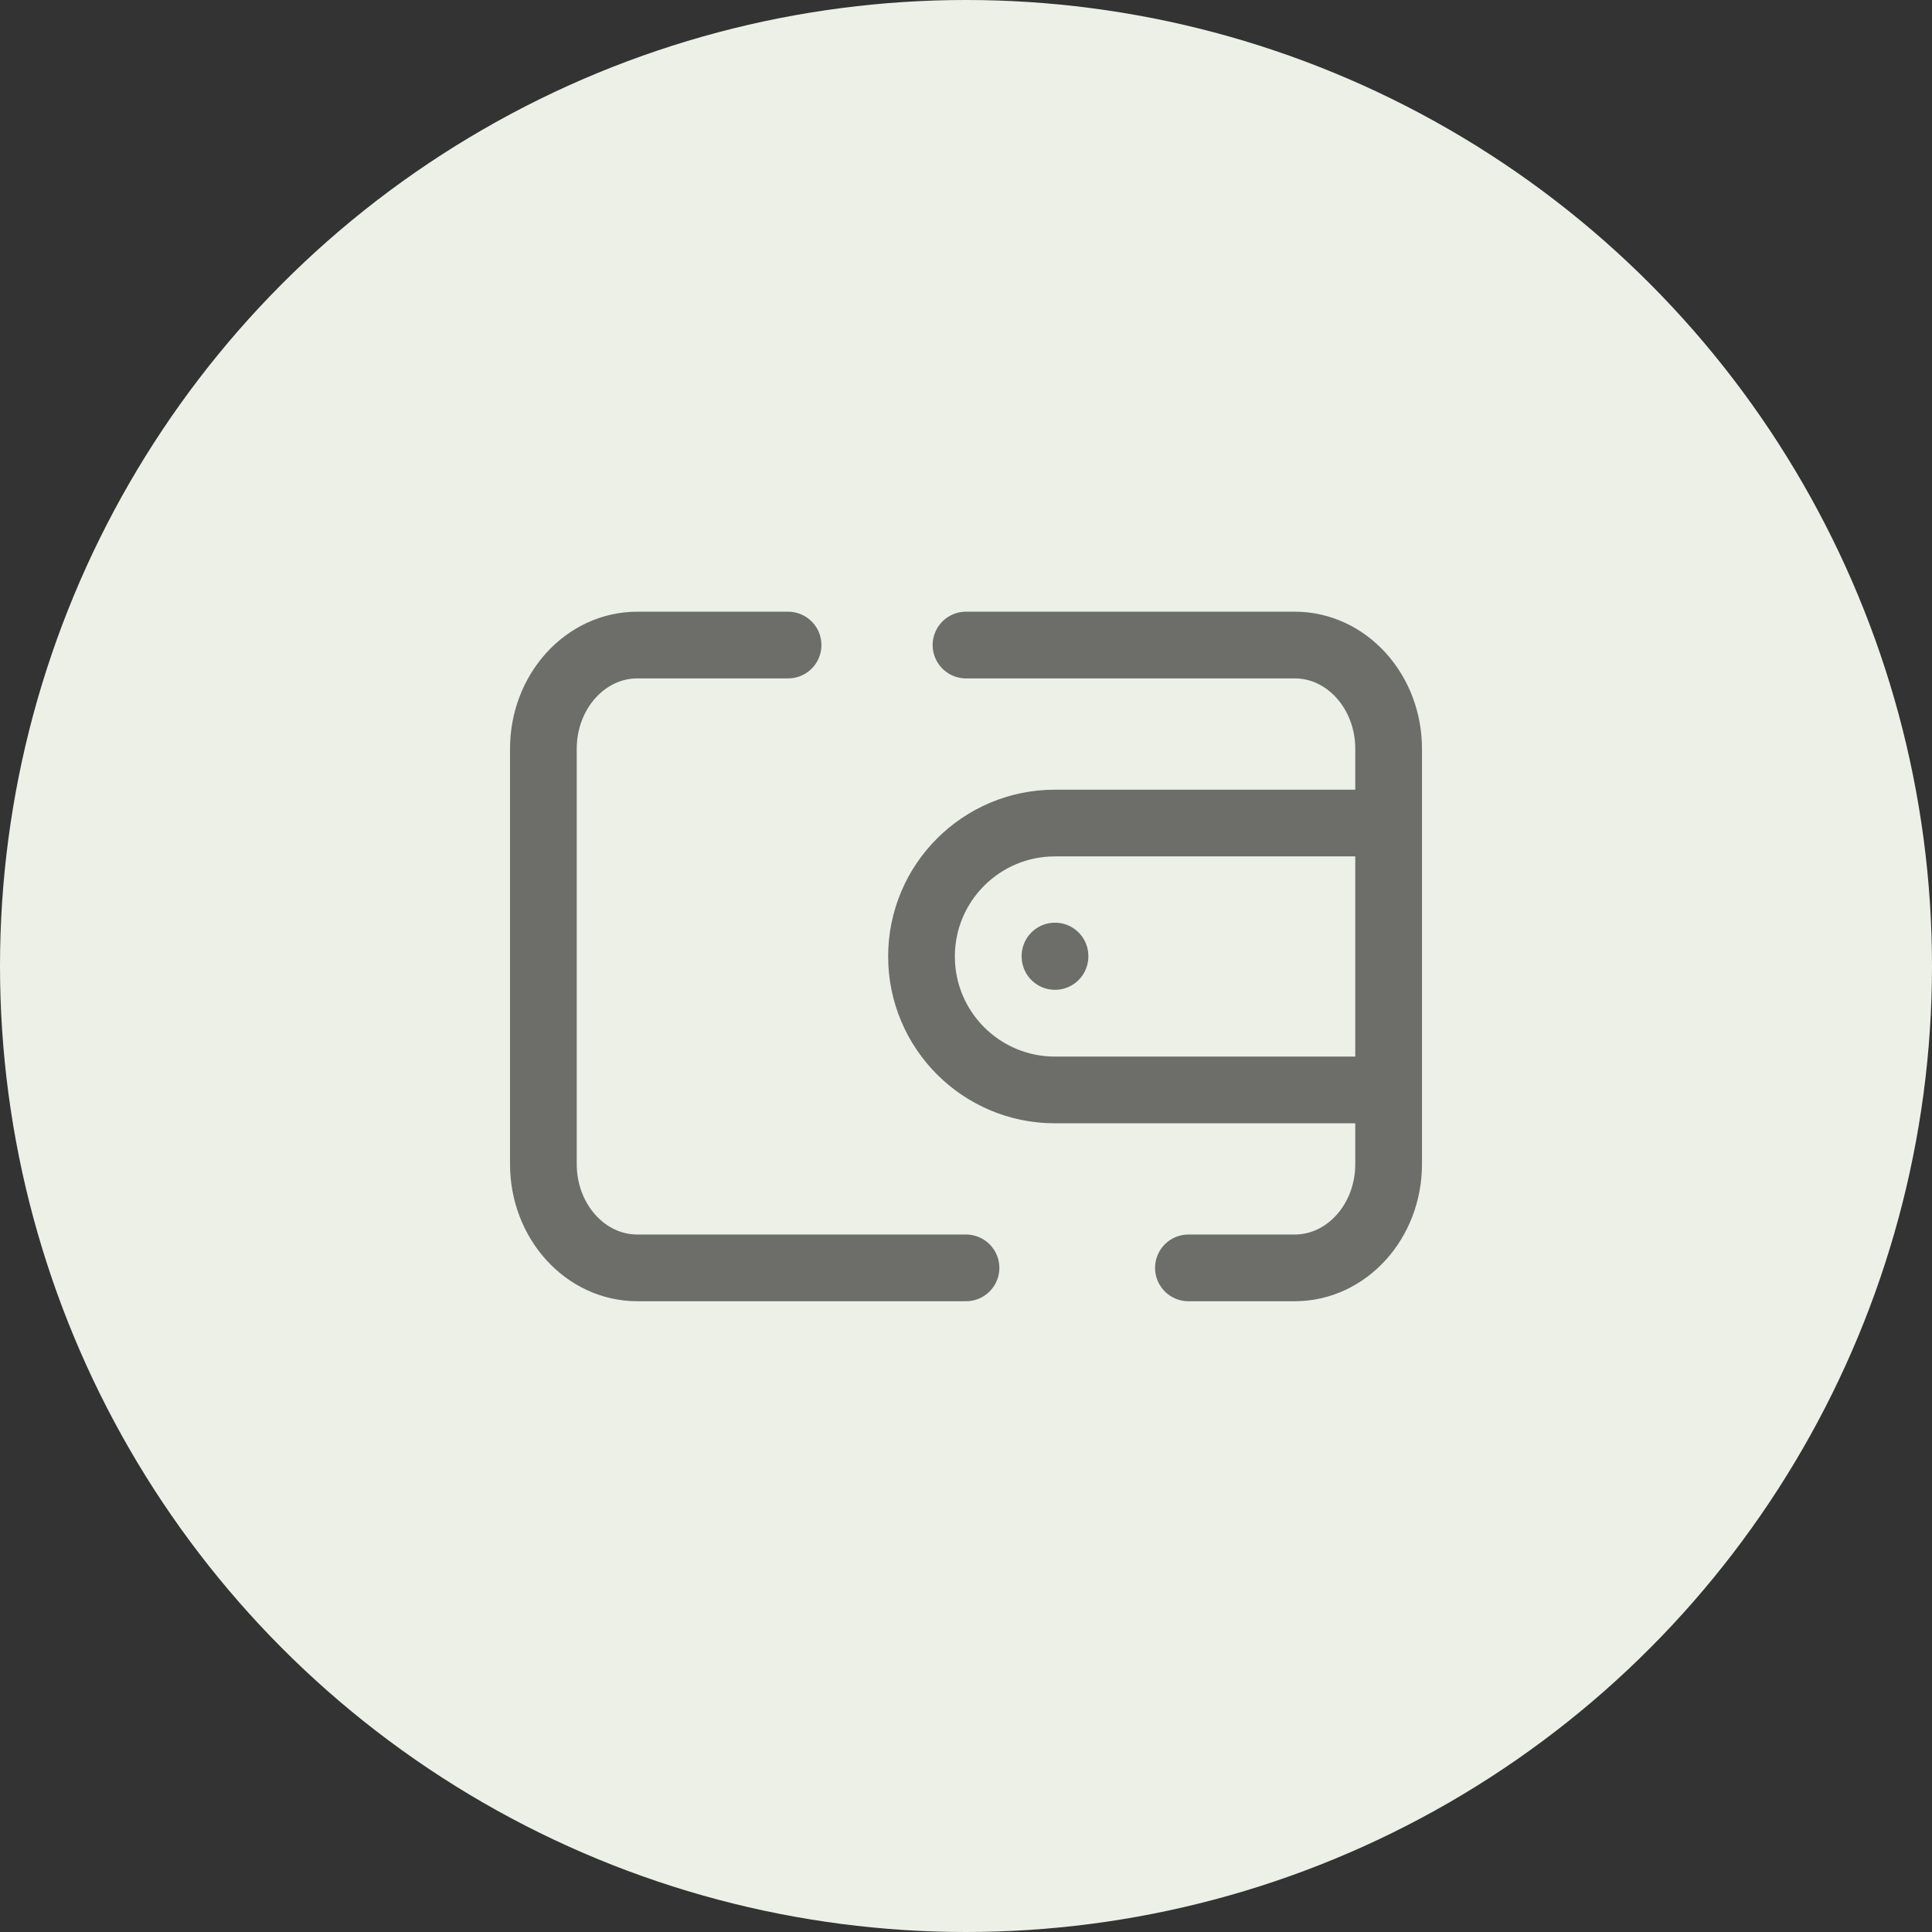 <svg width="32" height="32" viewBox="0 0 32 32" fill="none" xmlns="http://www.w3.org/2000/svg">
<rect x="0" y="0" width="32" height="32" fill="#333333" stroke="none"/>
<g id="Group 1597881584">
<circle id="Ellipse 2" cx="16" cy="16" r="16" fill="#EDF0E7"/>
<path id="Vector" d="M16 21H10.556C9.696 21 9 20.23 9 19.281V12.403C9 11.454 9.696 10.684 10.556 10.684H13.053M19.684 21H21.445C22.304 21 23 20.23 23 19.281V12.403C23 11.454 22.304 10.684 21.445 10.684H16M23 18.053H17.474C16.253 18.053 15.263 17.063 15.263 15.842C15.263 14.621 16.253 13.632 17.474 13.632H23M17.474 15.842V15.835" stroke="#6D6E6A" stroke-width="1.105" stroke-linecap="round" stroke-linejoin="round"/>
</g>
</svg>

